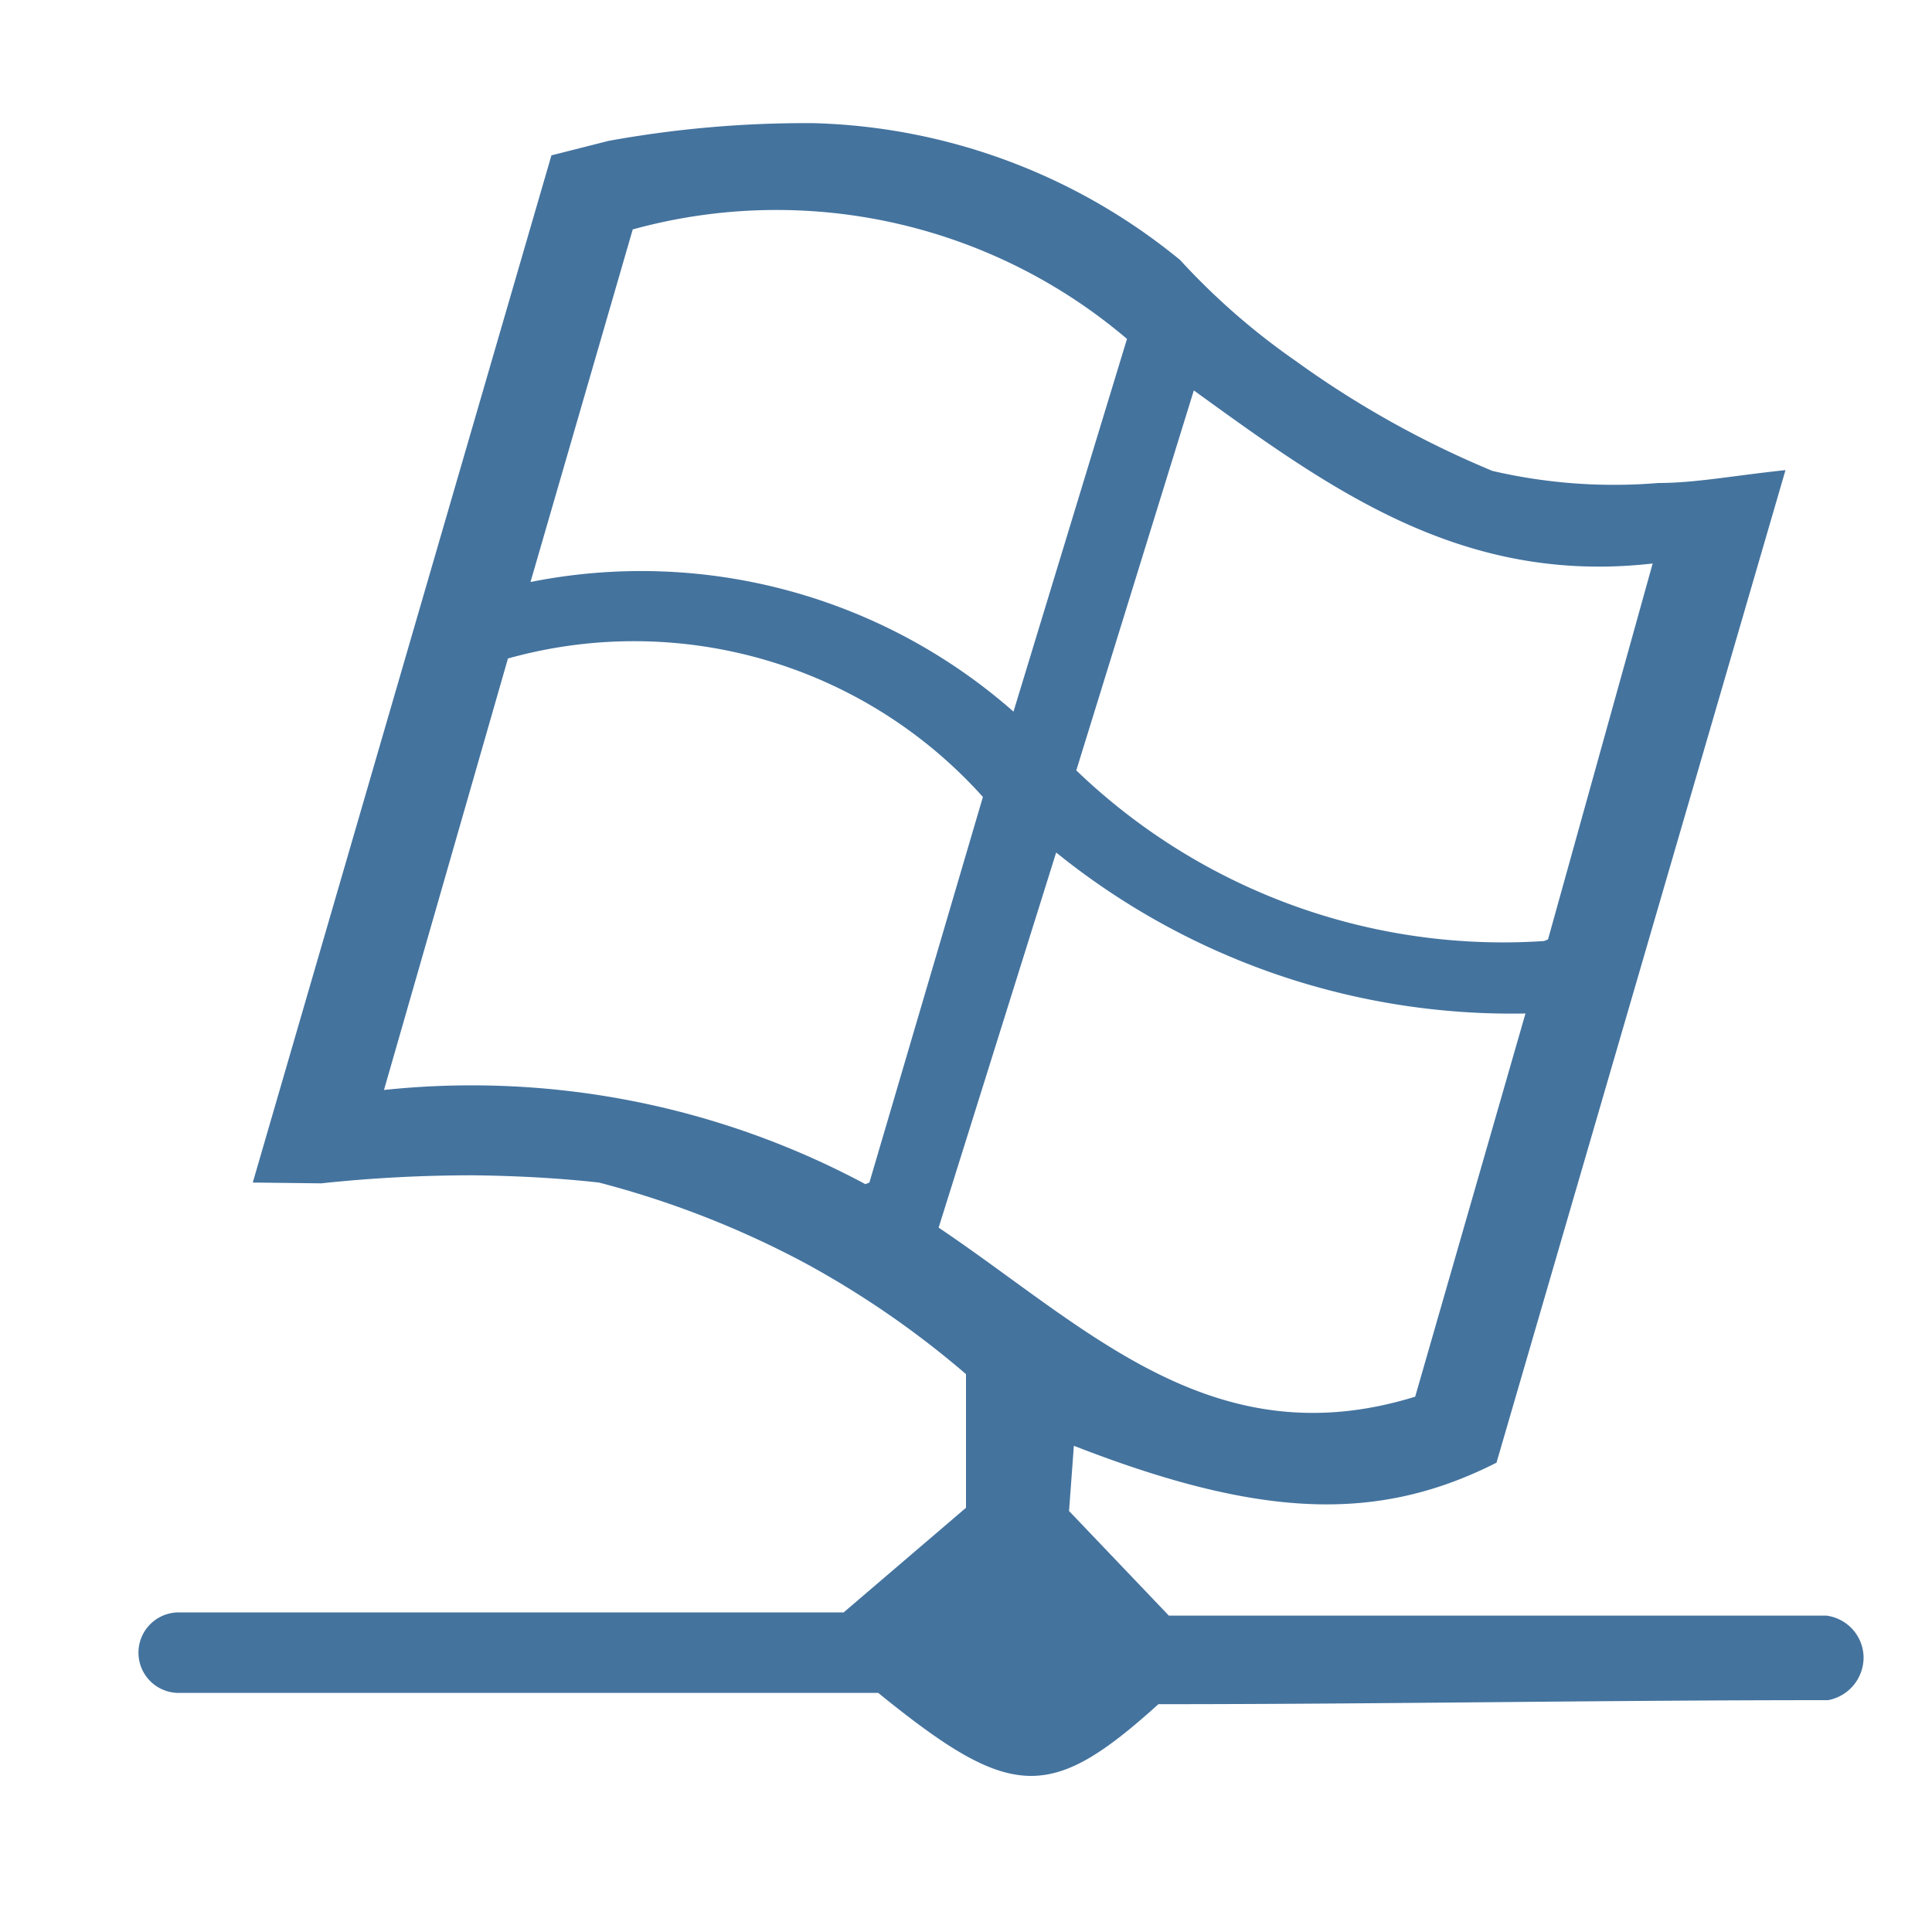 <?xml version="1.0" encoding="UTF-8" standalone="no"?>
<svg
   id="Livello_1"
   data-name="Livello 1"
   viewBox="0 0 24 24"
   version="1.1"
   width="24"
   height="24"
   xmlns="http://www.w3.org/2000/svg"
   xmlns:svg="http://www.w3.org/2000/svg">
  <path id="Colore_riempimento_1" fill="#44739e" data-name="Colore riempimento 1" class="cls-1"
     d="M 8,1.69 M 3.14,14.69 6.85,1.93 7.56,1.75 a 13.67,13.67 0 0 1 2.55,-0.22 7.49,7.49 0 0 1 4.55,1.7 8.59,8.59 0 0 0 1.43,1.25 12.06,12.06 0 0 0 2.45,1.37 A 6.67,6.67 0 0 0 20.6,6 c 0.46,0 0.92,-0.09 1.58,-0.16 l -3.59,12.33 c -1.48,0.75 -2.94,0.69 -5.25,-0.21 l -0.06,0.81 1.24,1.3 h 8.17 a 0.53,0.53 0 0 1 0.46,0.51 0.54,0.54 0 0 1 -0.44,0.54 c -2.82,0 -5.52,0.05 -8.32,0.05 -1.35,1.22 -1.83,1.2 -3.48,-0.14 H 2.22 a 0.5,0.5 0 0 1 0,-1 h 5.71 2.55 L 12,18.73 v -1.66 a 11.46,11.46 0 0 0 -2,-1.38 11.64,11.64 0 0 0 -2.56,-1 Q 6.72,14.61 5.88,14.6 a 17.7,17.7 0 0 0 -1.89,0.1 z m 7.66,0 1.41,-4.79 A 5.82,5.82 0 0 0 6.31,8.18 l -1.54,5.36 a 10.36,10.36 0 0 1 5.98,1.17 z m 0.86,0.56 c 1.83,1.23 3.4,2.88 5.92,2.1 l 1.37,-4.76 a 9,9 0 0 1 -5.83,-2 z M 19.23,11.67 20.53,7 c -2.37,0.27 -4,-0.92 -5.7,-2.15 l -1.46,4.72 a 7.65,7.65 0 0 0 5.81,2.12 z M 6.59,7.23 a 7,7 0 0 1 6,1.61 L 14,4.21 A 6.72,6.72 0 0 0 7.86,2.85 Z" />
</svg>
